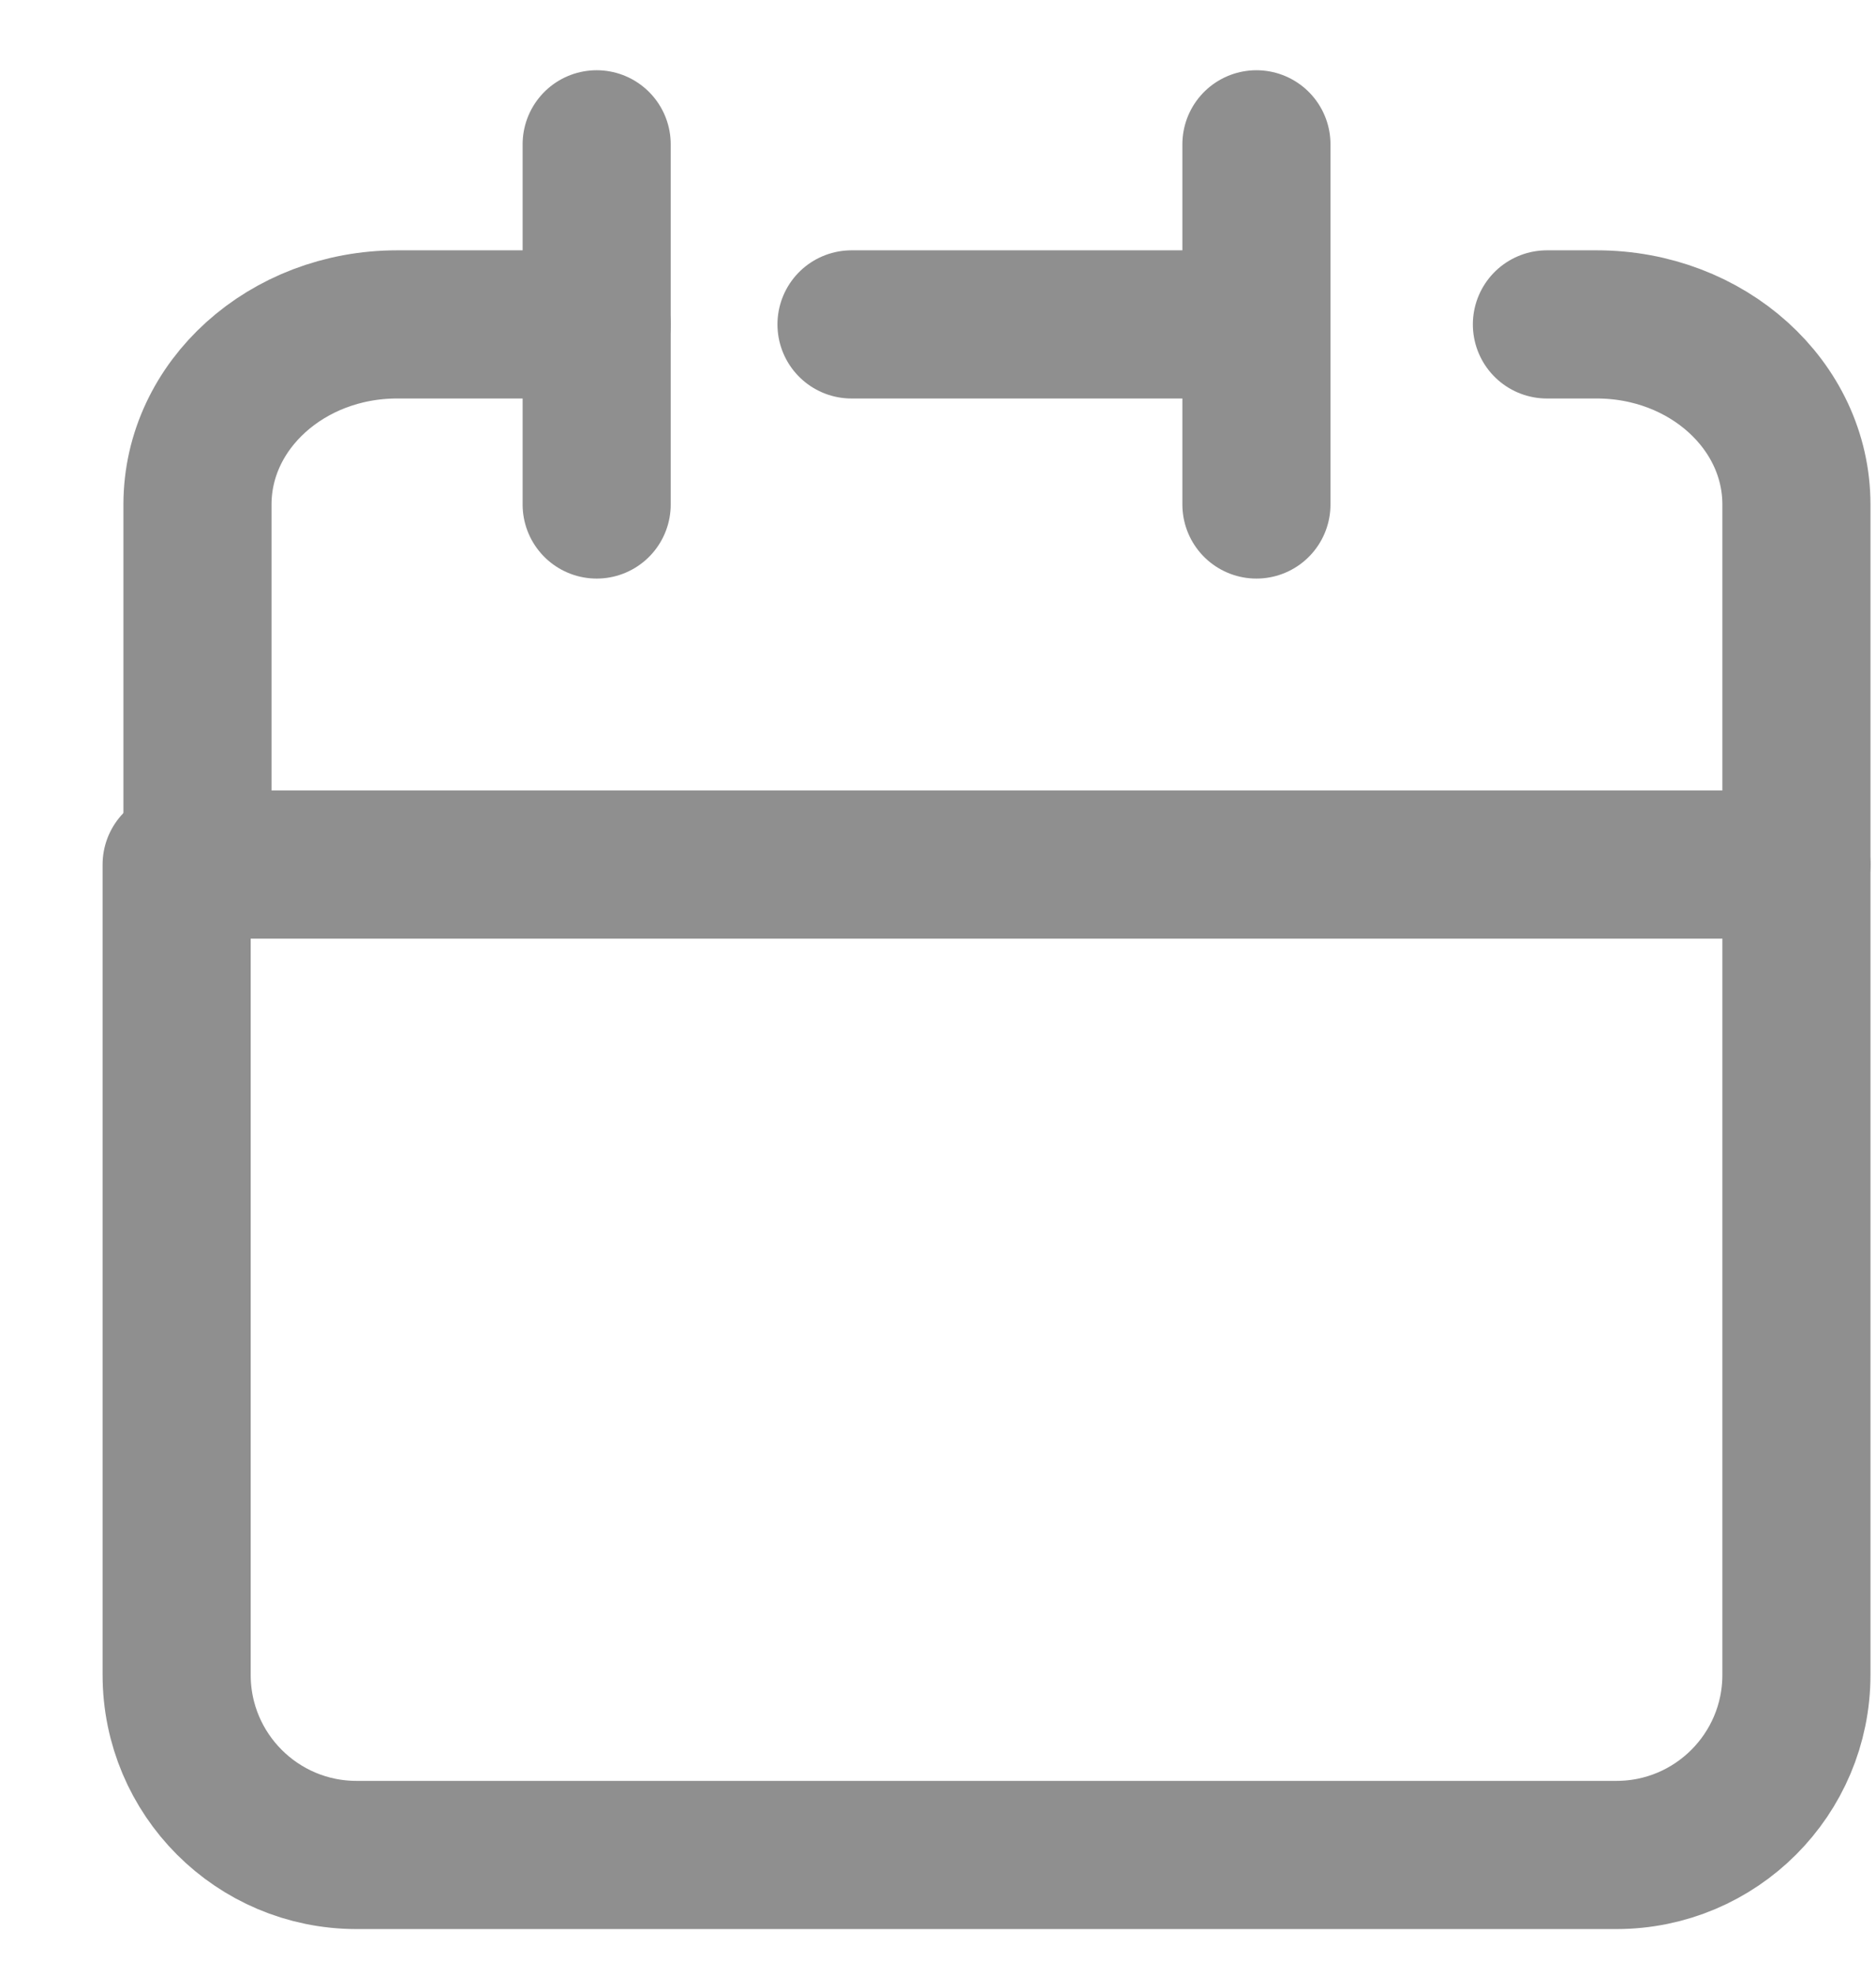 <svg width="19" height="20" viewBox="0 0 19 20" fill="none" xmlns="http://www.w3.org/2000/svg">
<path d="M12.725 3.284V1.461M12.725 3.284V5.107M12.725 3.284H8.624M1.789 8.752V16.955C1.789 17.962 2.605 18.778 3.611 18.778H16.371C17.378 18.778 18.194 17.962 18.194 16.955V8.752H1.789Z" stroke="#8F8F8F" stroke-width="1.5" stroke-linecap="round" stroke-linejoin="round"/>
<path d="M2 8.752V5.107C2 4.1 2.905 3.284 4.022 3.284H6.043" stroke="#8F8F8F" stroke-width="1.5" stroke-linecap="round" stroke-linejoin="round"/>
<path d="M6.043 1.461V5.107" stroke="#8F8F8F" stroke-width="1.5" stroke-linecap="round" stroke-linejoin="round"/>
<path d="M18.194 8.752V5.107C18.194 4.1 17.289 3.284 16.172 3.284H15.667" stroke="#8F8F8F" stroke-width="1.5" stroke-linecap="round" stroke-linejoin="round"/>
</svg>

